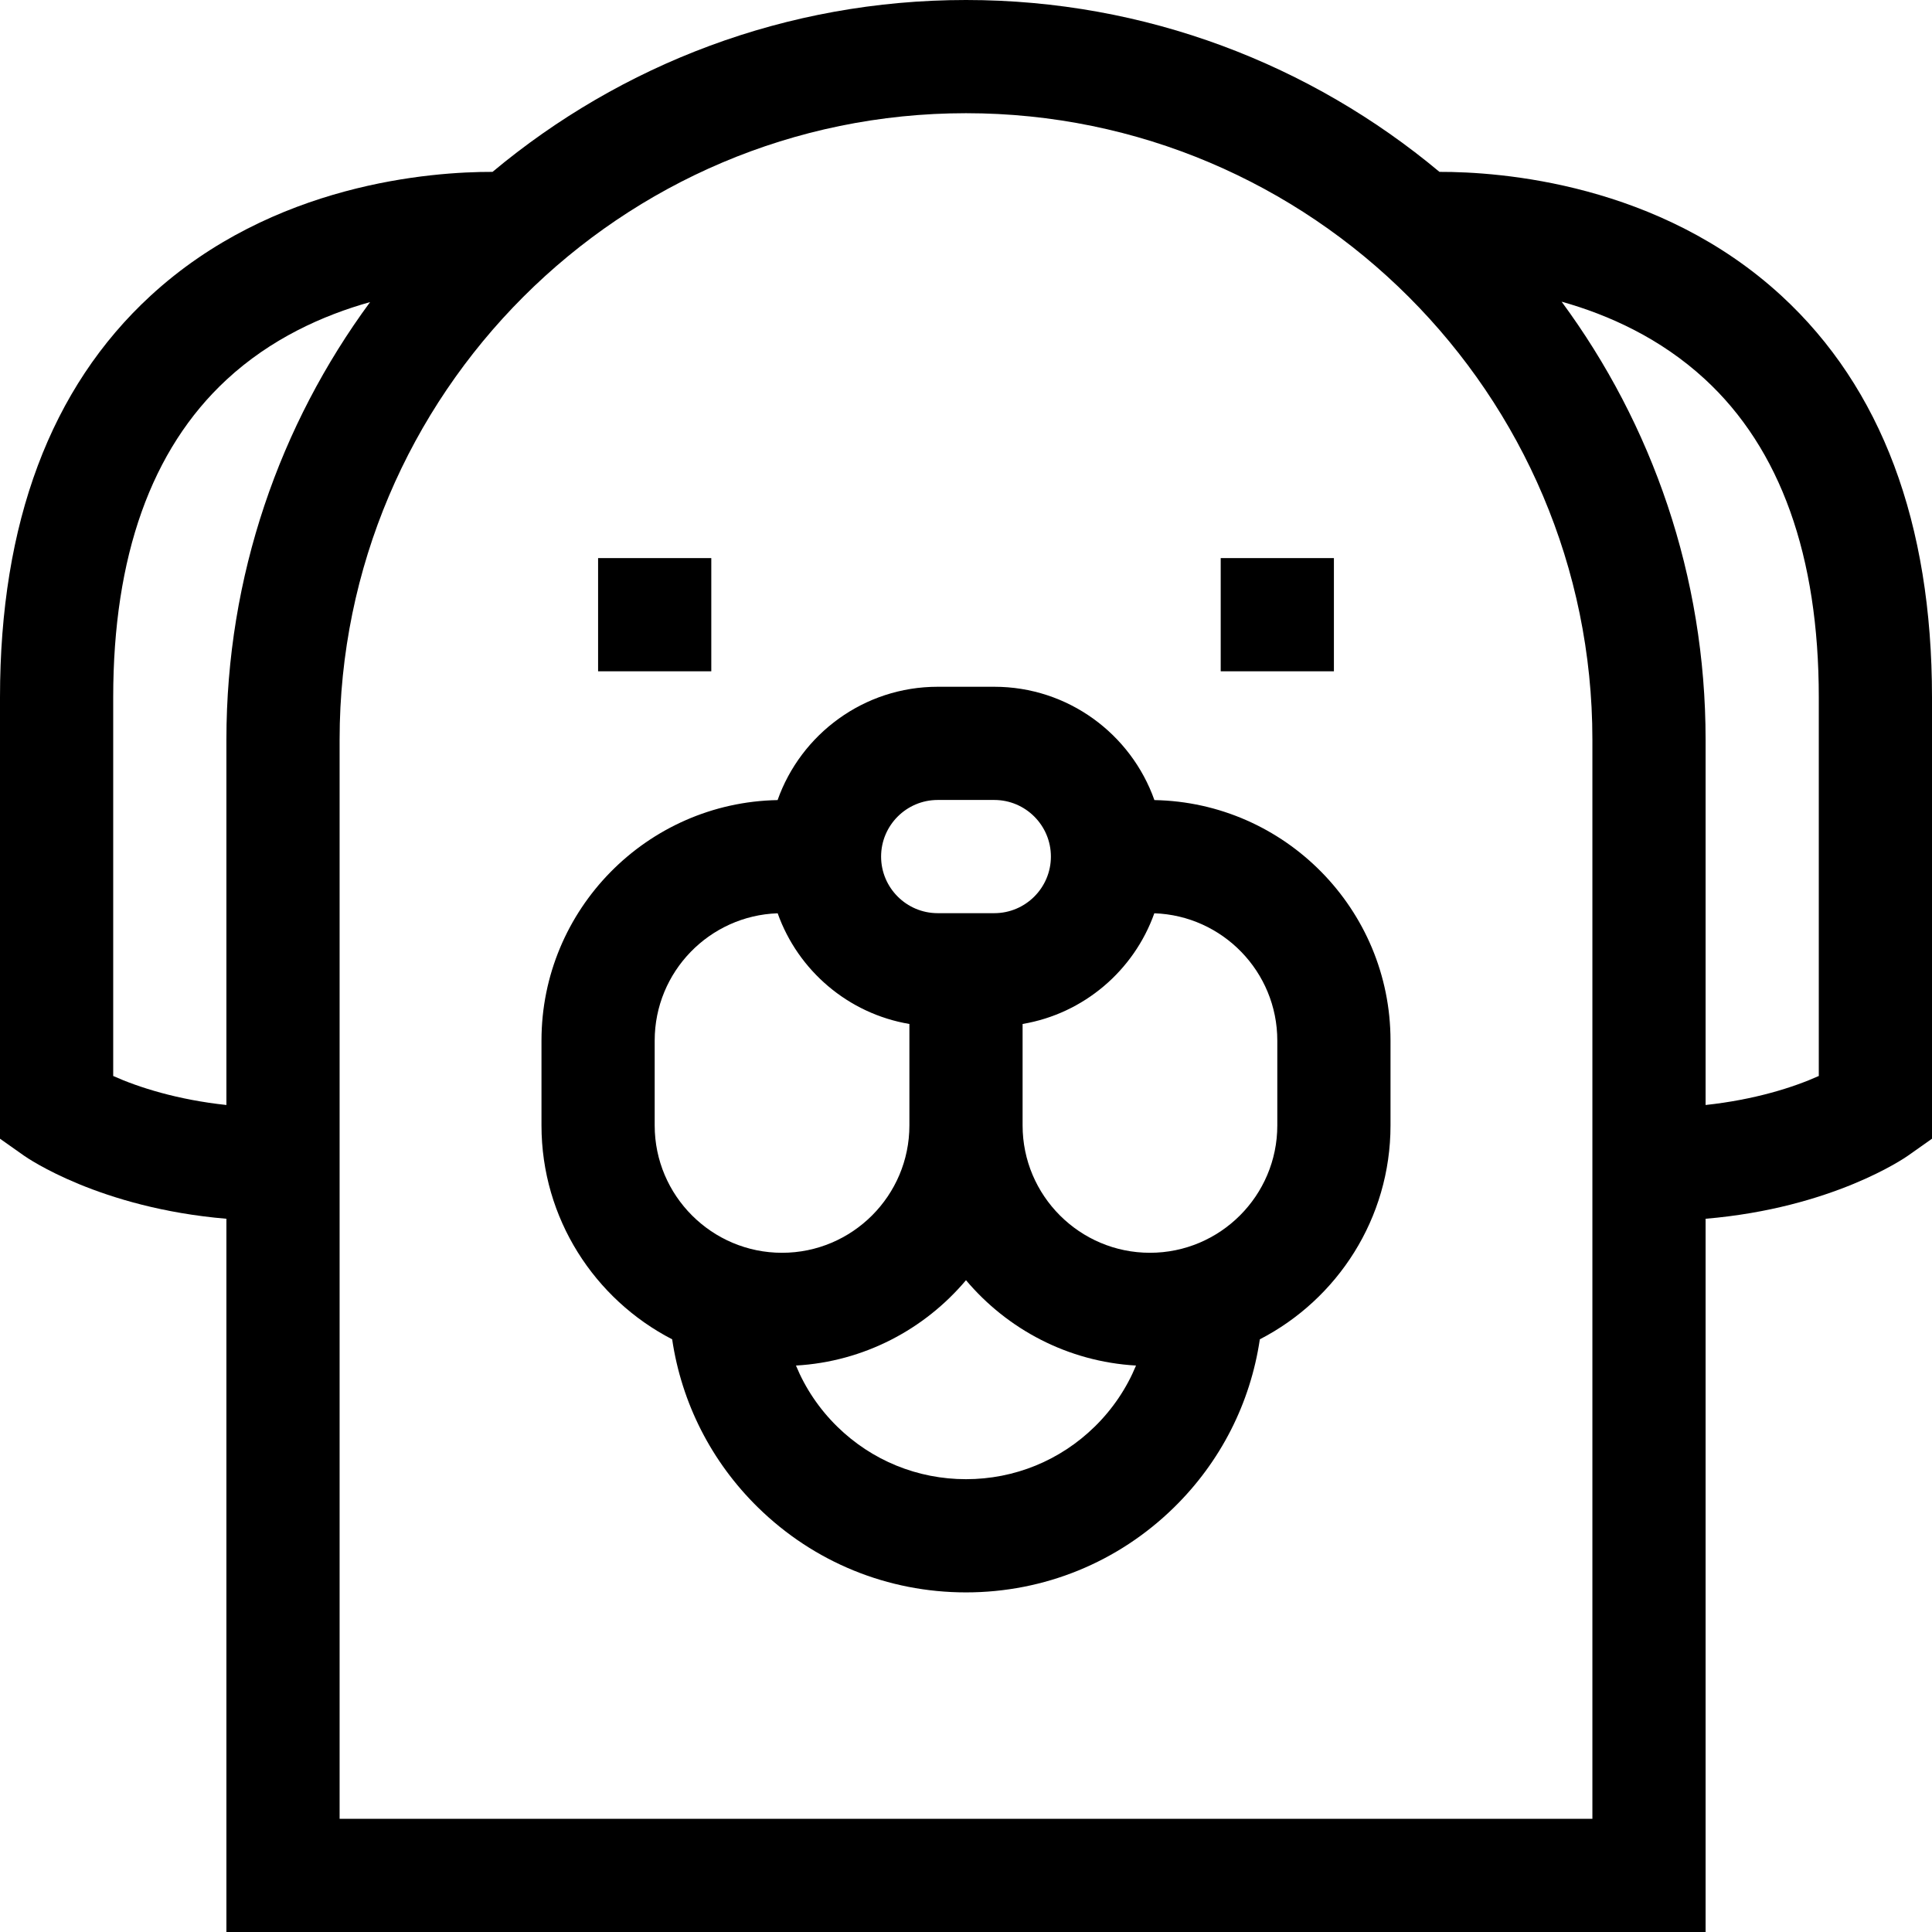 <svg id="Capa_1" enable-background="new 0 0 512 512" height="512" viewBox="0 0 512 512" width="512" xmlns="http://www.w3.org/2000/svg"><g><path d="m305.93 212.03c-6.183-17.474-22.864-30.03-42.43-30.03h-15c-19.566 0-36.246 12.556-42.43 30.03-34.608.634-62.57 28.964-62.57 63.72v22.5c0 24.664 14.088 46.085 34.63 56.682 2.501 16.877 10.374 32.435 22.754 44.567 14.808 14.51 34.382 22.501 55.116 22.501 20.733 0 40.306-7.99 55.113-22.5 12.382-12.132 20.255-27.691 22.757-44.569 20.543-10.597 34.631-32.018 34.631-56.682v-22.5c-.001-34.755-27.963-63.085-62.571-63.719zm-57.43-.03h15c8.271 0 15 6.729 15 15s-6.729 15-15 15h-15c-8.271 0-15-6.729-15-15s6.729-15 15-15zm-75 63.75c0-18.221 14.516-33.106 32.59-33.721 5.39 15.162 18.688 26.599 34.91 29.334v26.887c0 18.61-15.14 33.75-33.75 33.75s-33.75-15.14-33.75-33.75zm82.5 116.25c-12.835 0-24.952-4.946-34.118-13.928-4.774-4.678-8.459-10.181-10.942-16.187 18.046-1.036 34.098-9.611 45.06-22.618 10.961 13.007 27.013 21.582 45.059 22.618-2.484 6.006-6.169 11.509-10.943 16.188-9.164 8.981-21.281 13.927-34.116 13.927zm82.5-93.75c0 18.61-15.14 33.75-33.75 33.75s-33.75-15.14-33.75-33.75v-26.887c16.222-2.734 29.52-14.172 34.91-29.334 18.074.615 32.59 15.5 32.59 33.721z"/><path d="m323.5 147.901h30v30h-30z"/><path d="m158.5 147.901h30v30h-30z"/><path d="m472.124 78.403c-32.48-29.915-74.656-32.896-90.652-32.855-34.02-28.419-77.781-45.548-125.472-45.548s-91.451 17.129-125.471 45.547c-15.996-.042-58.171 2.939-90.652 32.855-26.46 24.372-39.877 60.173-39.877 106.41v116.958l6.346 4.482c.918.648 20.084 13.896 53.654 16.732v189.016h392v-189.016c33.566-2.838 52.736-16.083 53.654-16.732l6.346-4.482v-116.958c0-46.237-13.416-82.038-39.876-106.409zm-442.124 206.744v-100.335c0-37.386 10.096-65.702 30.006-84.163 11.733-10.878 25.542-17.078 38.069-20.592-23.918 32.493-38.075 72.593-38.075 115.943v96.835c-12.952-1.386-23.271-4.663-30-7.688zm392 196.853h-332v-286c0-91.533 74.467-166 166-166s166 74.467 166 166zm60-196.853c-6.729 3.026-17.048 6.3-30 7.687v-96.834c0-43.398-14.187-83.54-38.155-116.052 12.43 3.487 26.162 9.66 37.954 20.521 20.04 18.458 30.201 46.835 30.201 84.343z"/></g></svg>